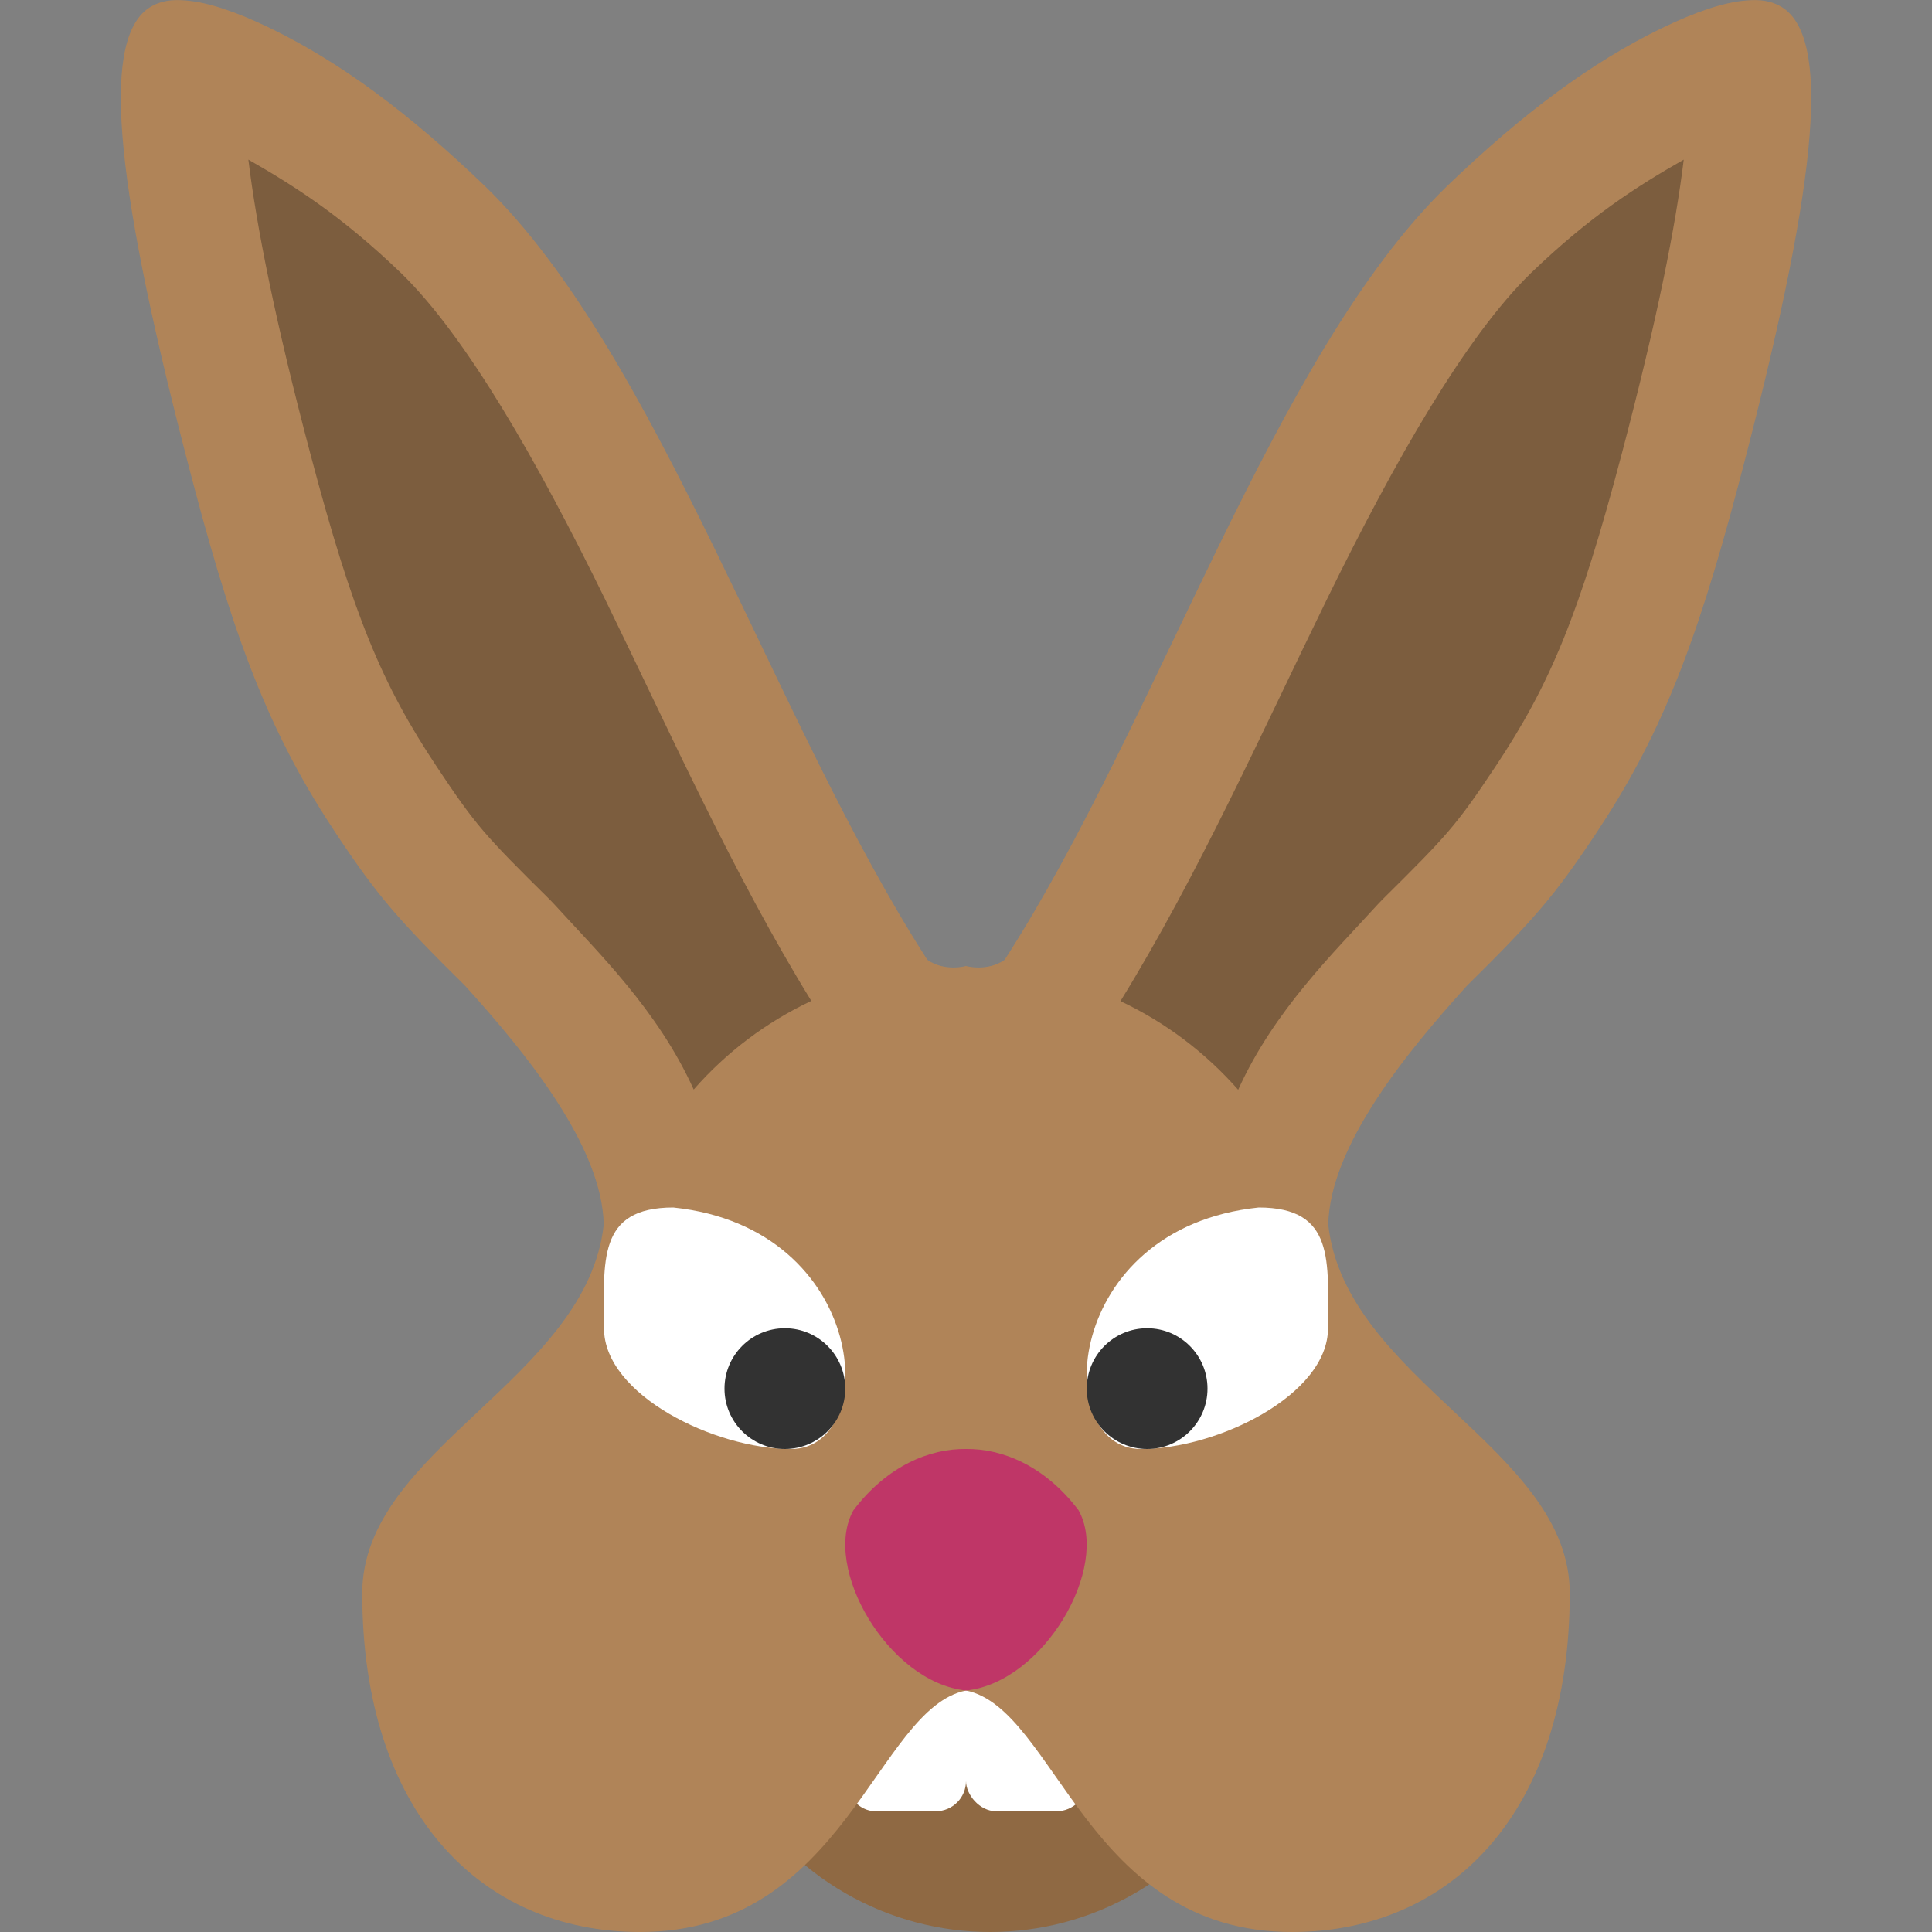 <svg xmlns="http://www.w3.org/2000/svg" width="16" height="16" version="1.1">
 <rect width="100%" height="100%" fill="#808080" stroke="none"/>
 <circle style="fill:#8f6943" cx="8.2" cy="13.6" r="2.4"/>
 <rect style="fill:#ffffff" width="1" height="2" x="7" y="13" rx=".25" ry=".25"/>
 <rect style="fill:#ffffff" width="1" height="2" x="8" y="13" rx=".25" ry=".25"/>
 <path style="fill:#b08458" d="M 1.541 0.004 C 1.481 -0.001 1.428 -0.001 1.379 0.008 C 1.314 0.02 1.259 0.044 1.213 0.08 C 0.838 0.378 0.954 1.56 1.604 4.018 C 1.968 5.396 2.268 6.129 2.785 6.906 C 3.125 7.417 3.291 7.61 3.852 8.164 C 4.354 8.718 4.987 9.491 5 10.143 C 4.856 11.428 3 11.999 3 13.195 C 3 14.999 3.975 16 5.301 16 C 7.001 16 7.256 14.15 8 14 C 8.744 14.15 8.999 16 10.699 16 C 12.025 16 13 14.999 13 13.195 C 13 11.999 11.144 11.428 11 10.143 C 11.013 9.491 11.646 8.718 12.148 8.164 C 12.709 7.61 12.875 7.417 13.215 6.906 C 13.732 6.129 14.032 5.396 14.396 4.018 C 15.046 1.56 15.162 0.378 14.787 0.08 C 14.741 0.044 14.686 0.02 14.621 0.008 C 14.572 -0.001 14.519 -0.001 14.459 0.004 C 14.279 0.019 14.046 0.095 13.756 0.236 C 13.18 0.517 12.617 0.932 11.982 1.543 C 10.546 2.939 9.589 5.978 8.32 7.949 C 8.174 8.05 8 8 8 8 C 8 8 7.826 8.05 7.68 7.949 C 6.411 5.978 5.454 2.939 4.018 1.543 C 3.383 0.932 2.82 0.517 2.244 0.236 C 1.954 0.095 1.721 0.019 1.541 0.004 z"/>
 <path style="fill:#bf3667" d="m 8,14 c -0.644,-0.066 -1.197,-1.022 -0.932,-1.493 0.282,-0.372 0.636,-0.511 0.932,-0.507 0.296,-0.004 0.65,0.135 0.932,0.507 C 9.196,12.978 8.644,13.934 8,14 Z"/>
 <g>
  <path style="fill:#ffffff" d="m 6.551,12 c -0.634,0 -1.549,-0.448 -1.549,-1 0,-0.552 -0.06,-1 0.574,-1 1.629,0.169 1.722,2 0.976,2 z"/>
  <circle style="fill:#323232" cx="6.5" cy="11.5" r=".5"/>
 </g>
 <g transform="matrix(-1,0,0,1,16,0)">
  <path style="fill:#ffffff" d="m 6.551,12 c -0.634,0 -1.549,-0.448 -1.549,-1 0,-0.552 -0.06,-1 0.574,-1 1.629,0.169 1.722,2 0.976,2 z"/>
  <circle style="fill:#323232" cx="6.5" cy="11.5" r=".5"/>
 </g>
 <path style="opacity:0.3" d="m 2.057,1.322 c 0.066,0.543 0.217,1.318 0.514,2.439 0.352,1.332 0.592,1.906 1.047,2.59 0.321,0.482 0.389,0.56 0.938,1.102 0.013,0.013 0.025,0.026 0.037,0.039 0.359,0.395 0.855,0.873 1.152,1.531 C 6.015,8.714 6.347,8.464 6.719,8.289 6.077,7.247 5.546,6.058 5.014,4.969 4.448,3.813 3.861,2.787 3.324,2.264 2.836,1.794 2.446,1.544 2.057,1.322 Z m 11.887,0 c -0.388,0.221 -0.778,0.47 -1.264,0.938 l -0.002,0.002 -0.002,0.002 C 12.139,2.787 11.552,3.813 10.986,4.969 10.453,6.058 9.922,7.249 9.279,8.291 c 0.372,0.175 0.703,0.425 0.975,0.734 0.298,-0.659 0.795,-1.138 1.154,-1.533 0.012,-0.013 0.024,-0.026 0.037,-0.039 0.548,-0.542 0.616,-0.619 0.938,-1.102 0.455,-0.684 0.695,-1.258 1.047,-2.59 0.296,-1.121 0.448,-1.896 0.514,-2.439 z"/>
</svg>
